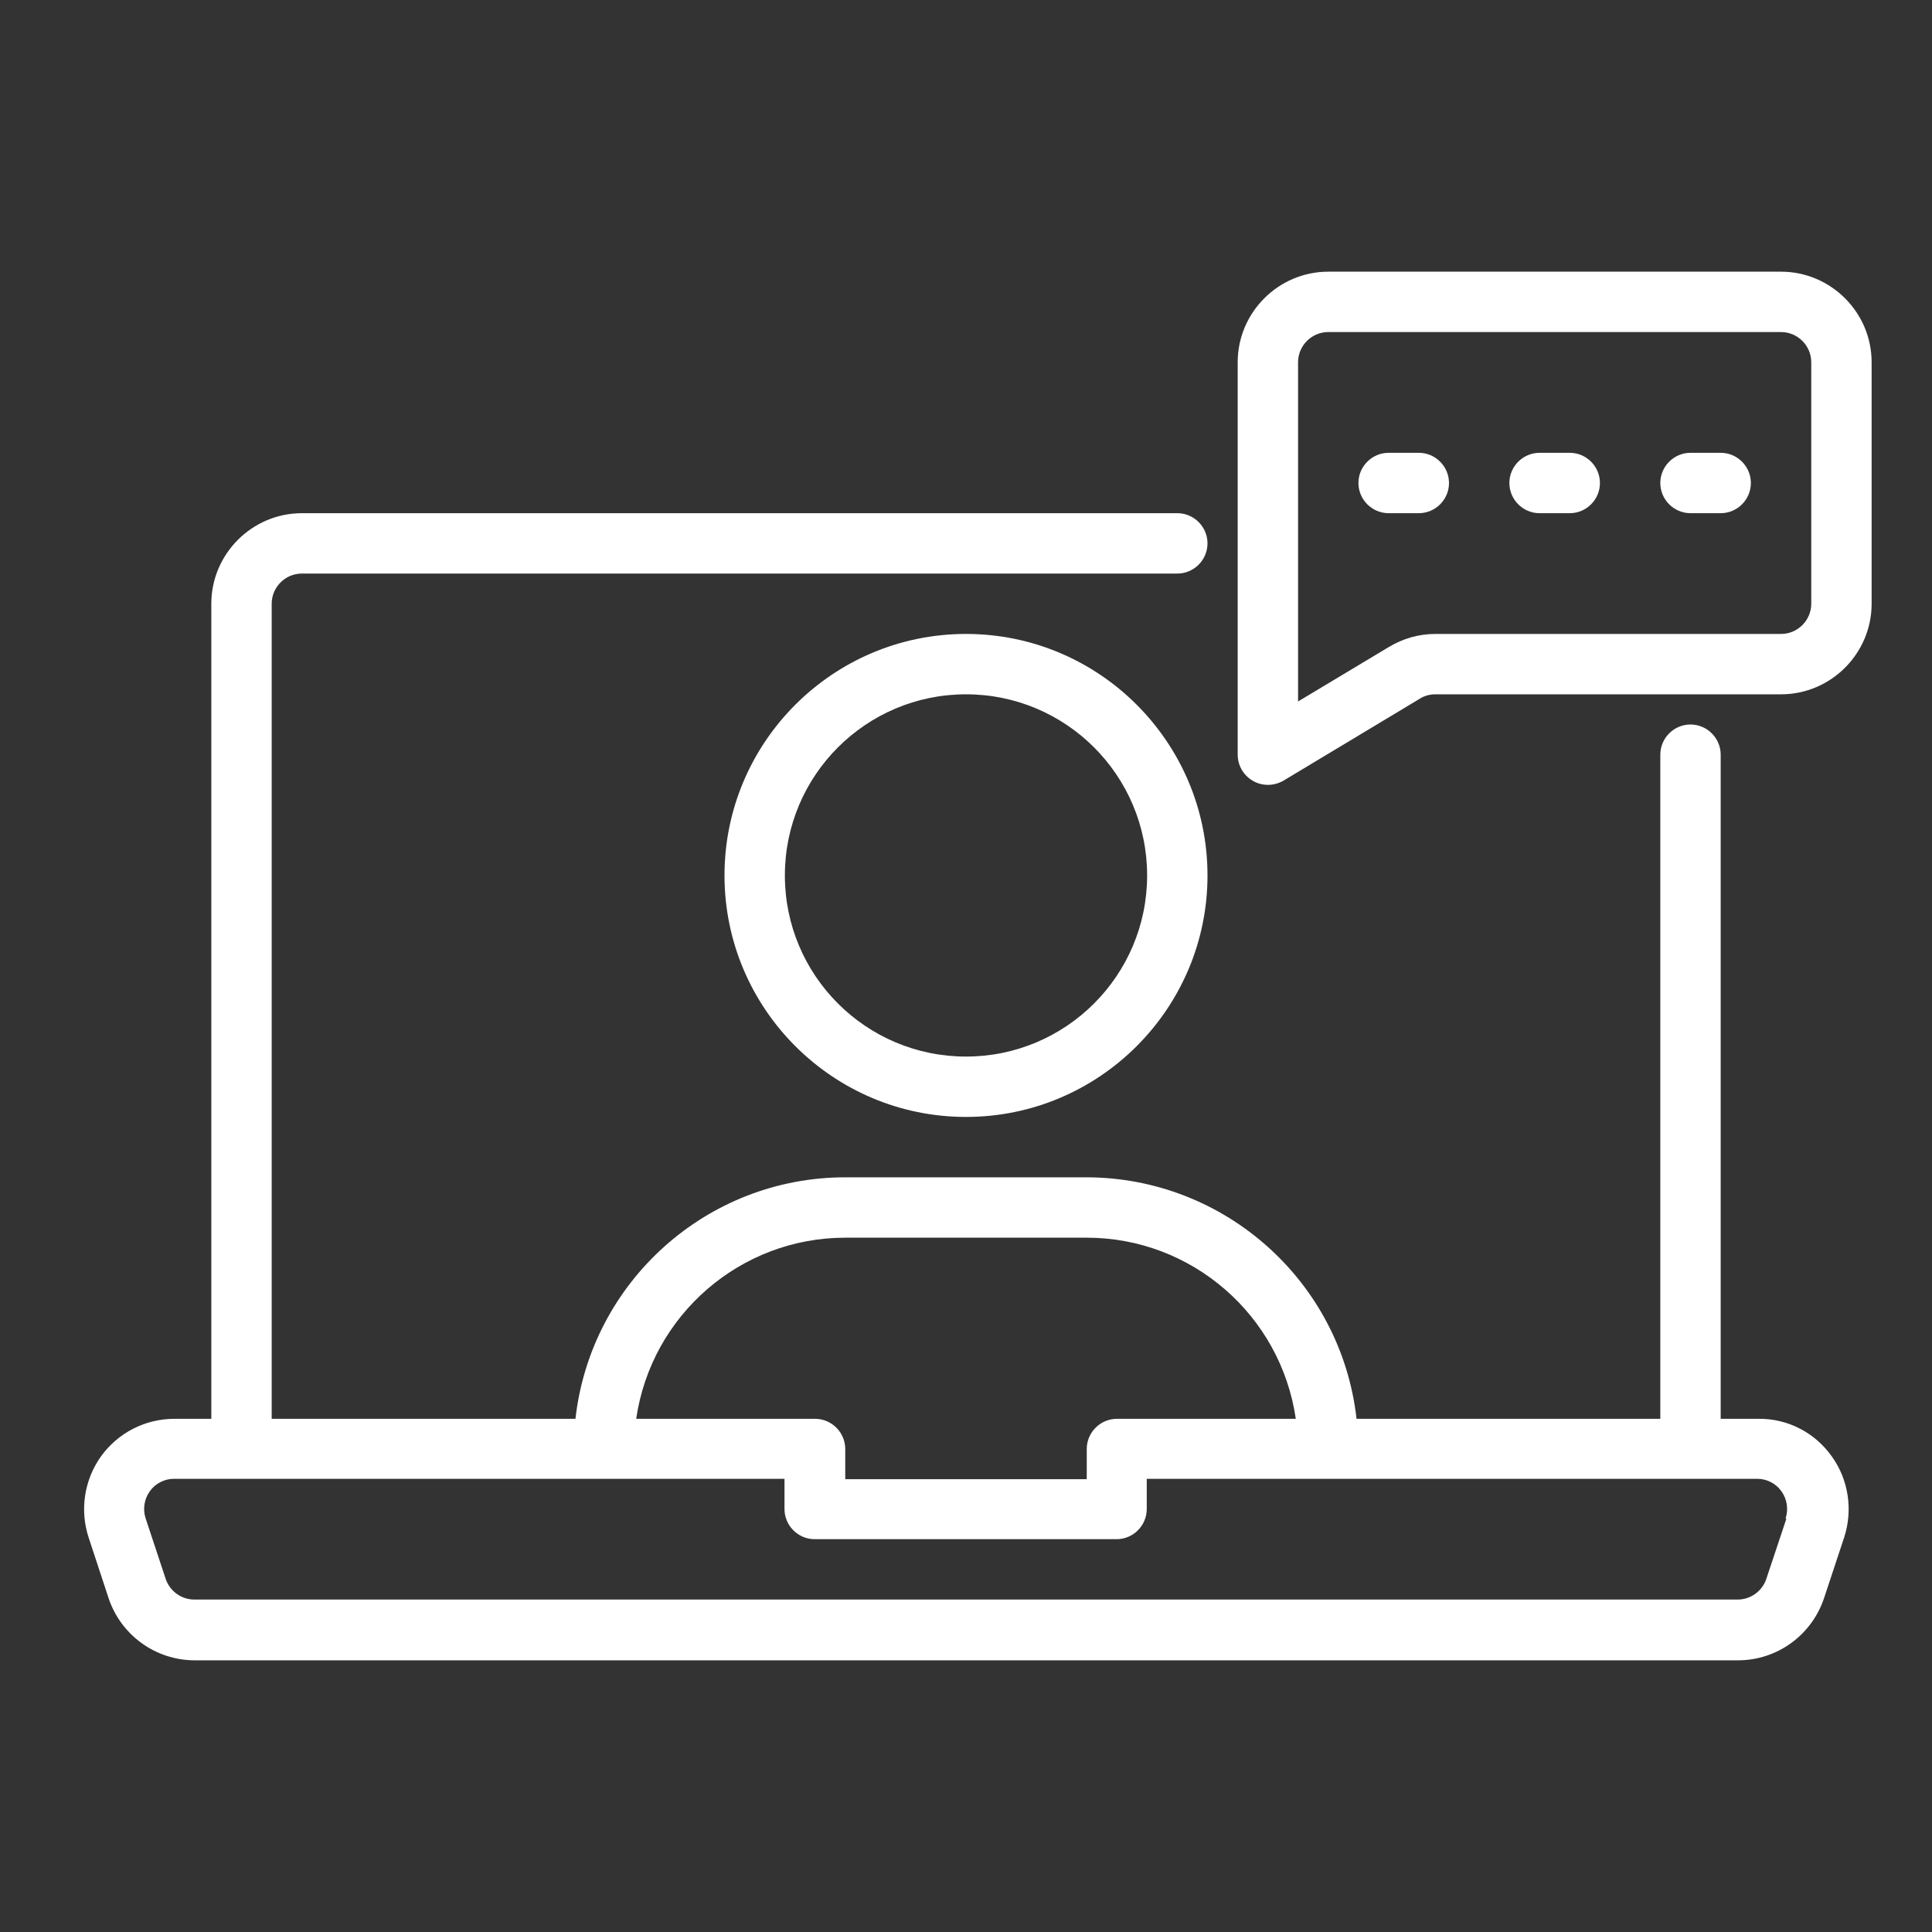 <?xml version="1.0" encoding="UTF-8"?>
<svg xmlns="http://www.w3.org/2000/svg" version="1.1" viewBox="0 0 512 512">
  <rect x="0" y="0" width="512" height="512" fill="#333333" stroke="none"/>
  <defs>
    <style>
      .cls-1 {
        fill: #fff;
      }
    </style>
  </defs>
  <!-- Generator: Adobe Illustrator 28.7.7, SVG Export Plug-In . SVG Version: 1.2.0 Build 194)  -->
  <g>
    <g id="Layer_1">
      <g>
        <path class="cls-1" d="M465.8,376h-9.8v-176c0-4.4-3.6-8-8-8s-8,3.6-8,8v176h-80.5c-4.1-36.4-34.9-63.9-71.5-64h-64c-36.6,0-67.4,27.6-71.5,64h-80.5v-216c0-4.4,3.6-8,8-8h232c4.4,0,8-3.6,8-8s-3.6-8-8-8H80c-13.2,0-24,10.8-24,24v216h-9.8c-7.7,0-14.9,3.7-19.4,9.9-4.5,6.3-5.7,14.3-3.3,21.6l5.3,16.1c3.3,9.8,12.5,16.4,22.8,16.4h409c10.3,0,19.5-6.6,22.8-16.5l5.3-16c2.4-7.3,1.2-15.4-3.3-21.6-4.5-6.3-11.7-10-19.4-9.9ZM224,328h64c27.8,0,51.4,20.5,55.4,48h-47.4c-4.4,0-8,3.6-8,8v8h-64v-8c0-4.4-3.6-8-8-8h-47.4c4-27.5,27.6-48,55.4-48ZM473.4,402.5h0s-5.3,15.9-5.3,15.9c-1.1,3.3-4.2,5.5-7.6,5.5H51.5c-3.4,0-6.5-2.2-7.6-5.5l-5.3-16c-.8-2.4-.4-5.1,1.1-7.2,1.5-2.1,3.9-3.3,6.4-3.3h161.8v8c0,4.4,3.6,8,8,8h80c4.4,0,8-3.6,8-8v-8h161.8c2.5,0,4.9,1.2,6.4,3.3,1.5,2.1,1.9,4.8,1.1,7.2h0Z"/>
        <path class="cls-1" d="M256,168c-35.3,0-64,28.7-64,64s28.7,64,64,64,64-28.7,64-64c0-35.3-28.7-64-64-64ZM256,280c-26.5,0-48-21.5-48-48s21.5-48,48-48,48,21.5,48,48c0,26.5-21.5,48-48,48Z"/>
        <path class="cls-1" d="M472,72h-120c-13.2,0-24,10.8-24,24v104c0,4.4,3.6,8,8,8,1.4,0,2.9-.4,4.1-1.1l36.1-21.7c1.2-.8,2.7-1.2,4.2-1.2h91.6c13.2,0,24-10.8,24-24v-64c0-13.2-10.8-24-24-24ZM480,160c0,4.4-3.6,8-8,8h-91.6c-4.4,0-8.6,1.2-12.4,3.5l-24,14.4v-89.9c0-4.4,3.6-8,8-8h120c4.4,0,8,3.6,8,8v64Z"/>
        <path class="cls-1" d="M416,120h-8c-4.4,0-8,3.6-8,8s3.6,8,8,8h8c4.4,0,8-3.6,8-8s-3.6-8-8-8Z"/>
        <path class="cls-1" d="M376,120h-8c-4.4,0-8,3.6-8,8s3.6,8,8,8h8c4.4,0,8-3.6,8-8s-3.6-8-8-8Z"/>
        <path class="cls-1" d="M456,120h-8c-4.4,0-8,3.6-8,8s3.6,8,8,8h8c4.4,0,8-3.6,8-8s-3.6-8-8-8Z"/>
      </g>
    </g>
  </g>
</svg>